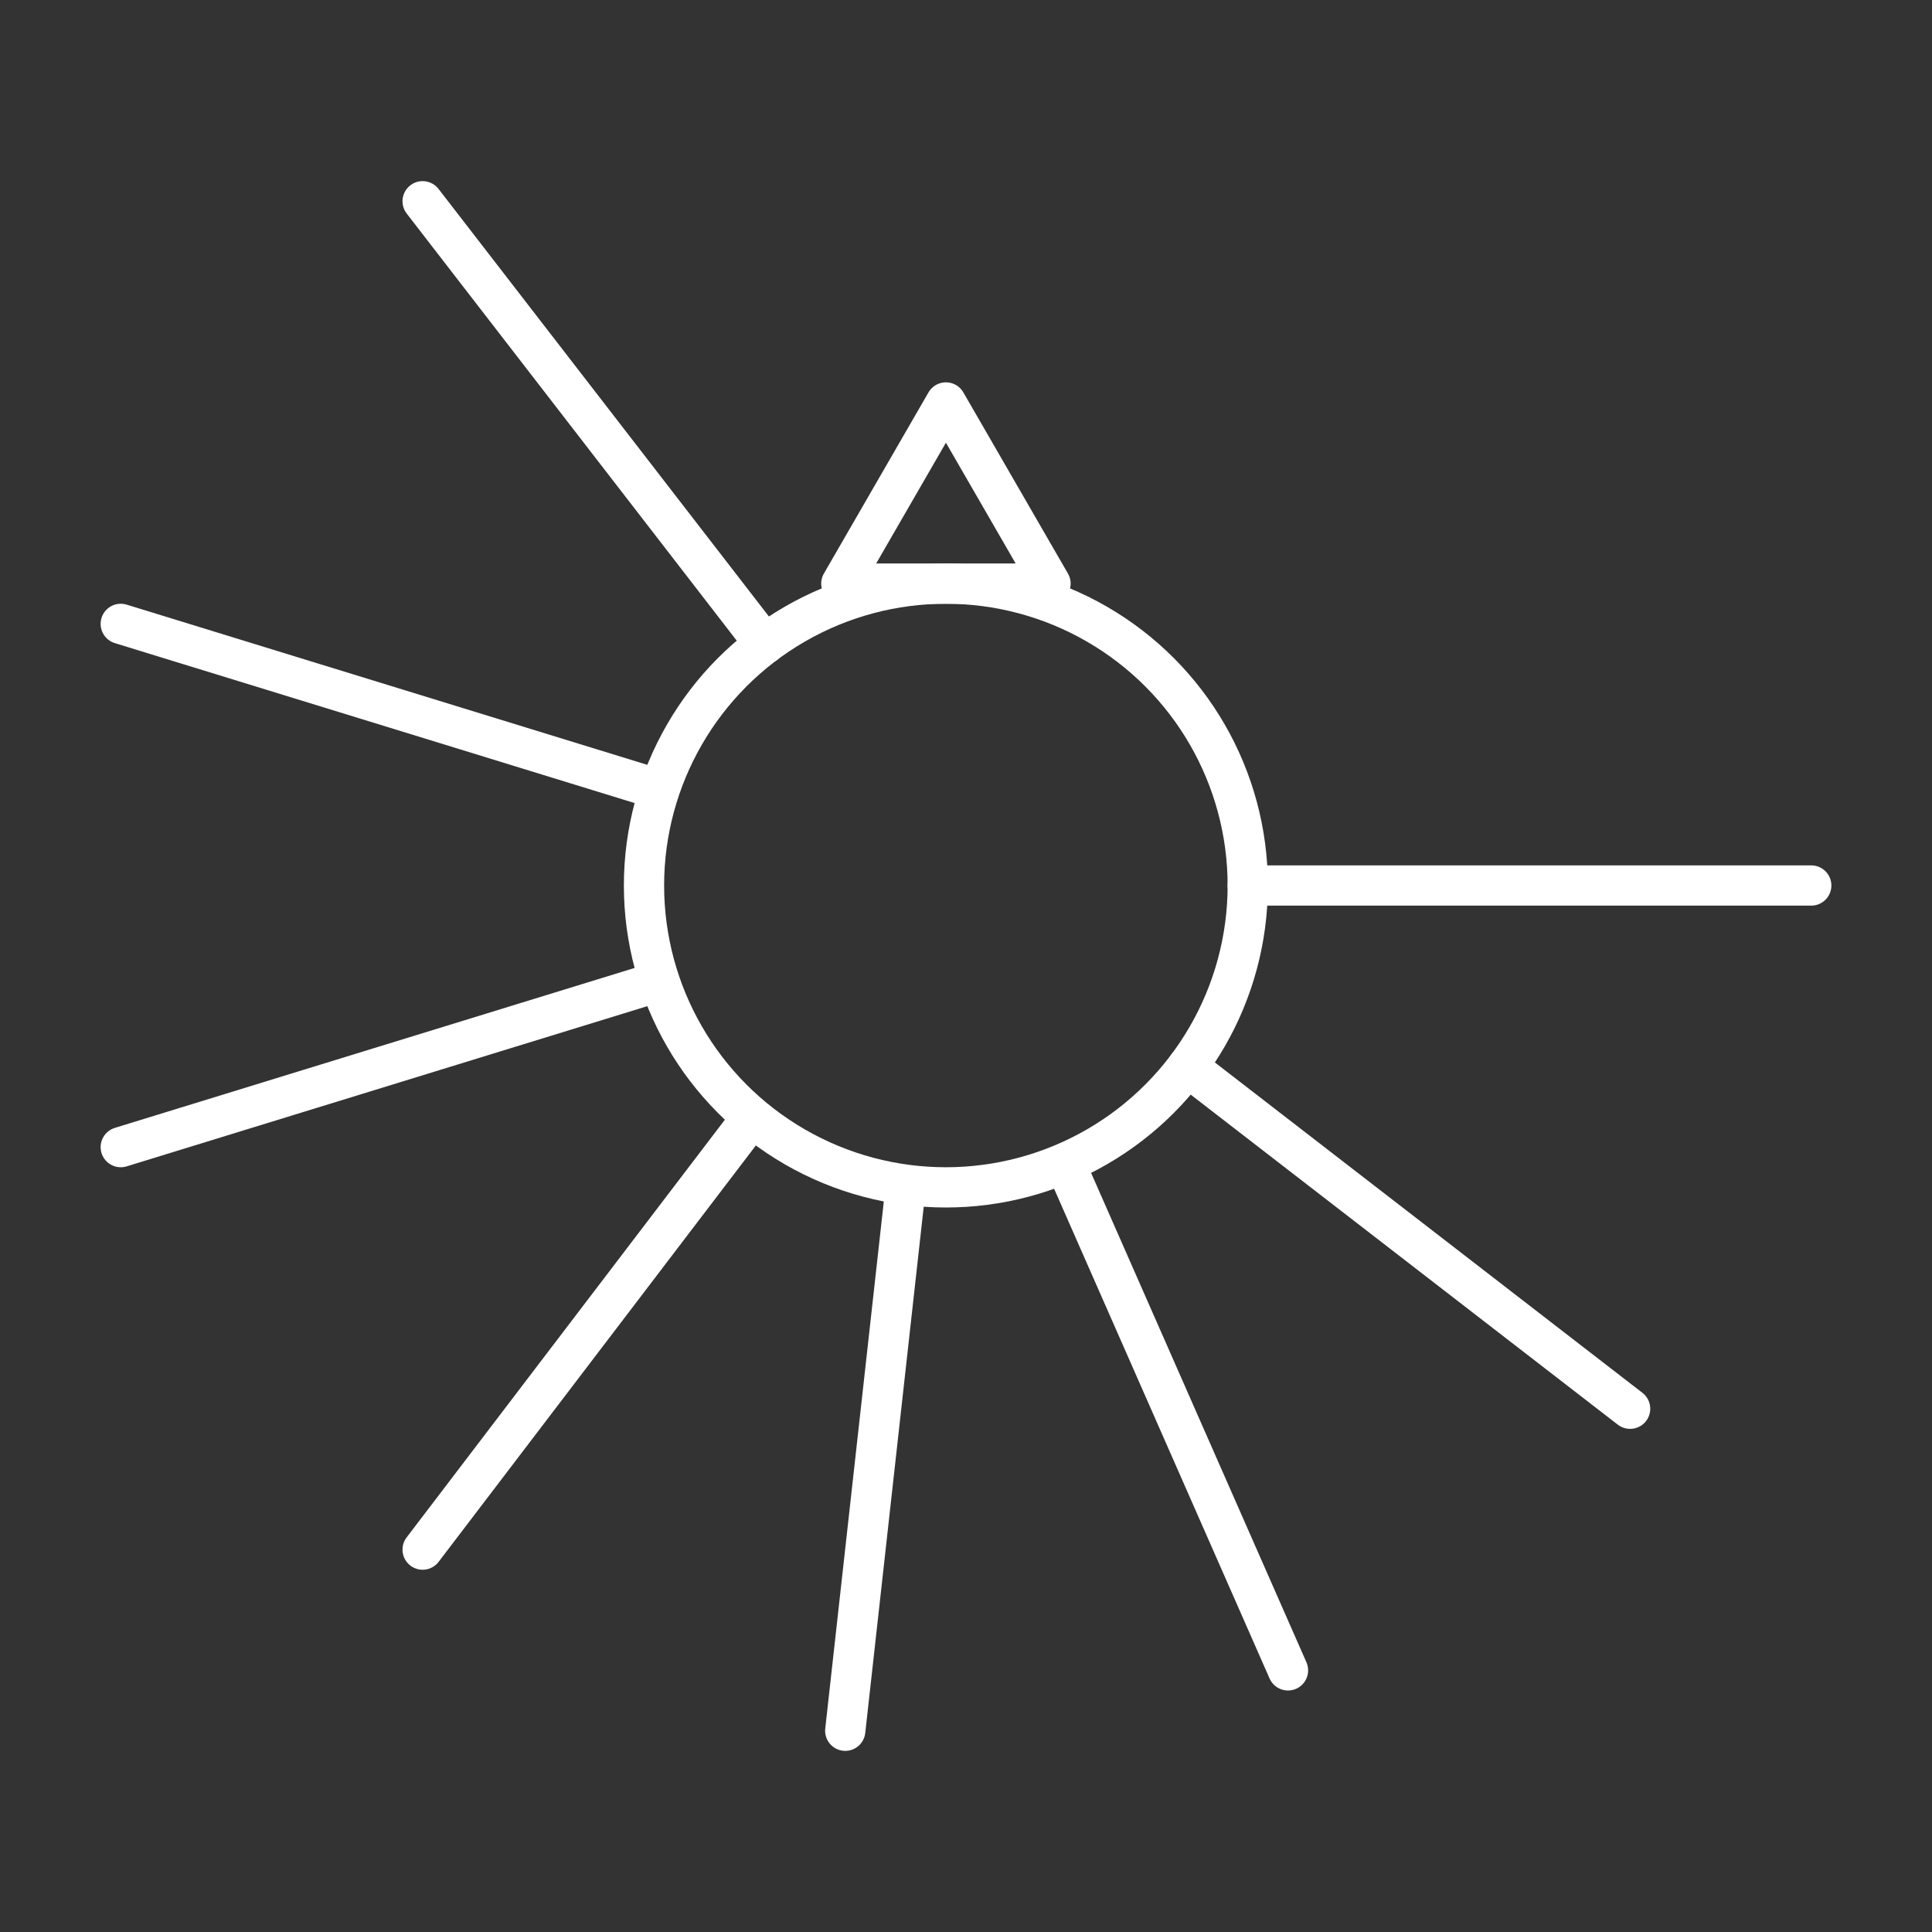 <?xml version="1.0" encoding="UTF-8"?><svg id="a" xmlns="http://www.w3.org/2000/svg" viewBox="0 0 48 48"><rect x="0" y="0" width="48" height="48" fill="#333333" stroke="none"/><defs><style>.d{fill:none;stroke:#fff;stroke-linecap:round;stroke-linejoin:round;}</style></defs><circle class="d" cx="23.5" cy="22" r="7.5"/><path class="d" d="M26.099,14.5h-5.197l2.599-4.501,2.599,4.501Z"/><path class="d" d="M22.5,29.5l-1.5,13.5M26.5,29l5.5,12.5M29.5,26.5l11,8.5M31,22h14M18.5,28l-8,10.5M16,24.5l-13,4M16,19.5L3,15.5M19,16L10.5,5"/></svg>